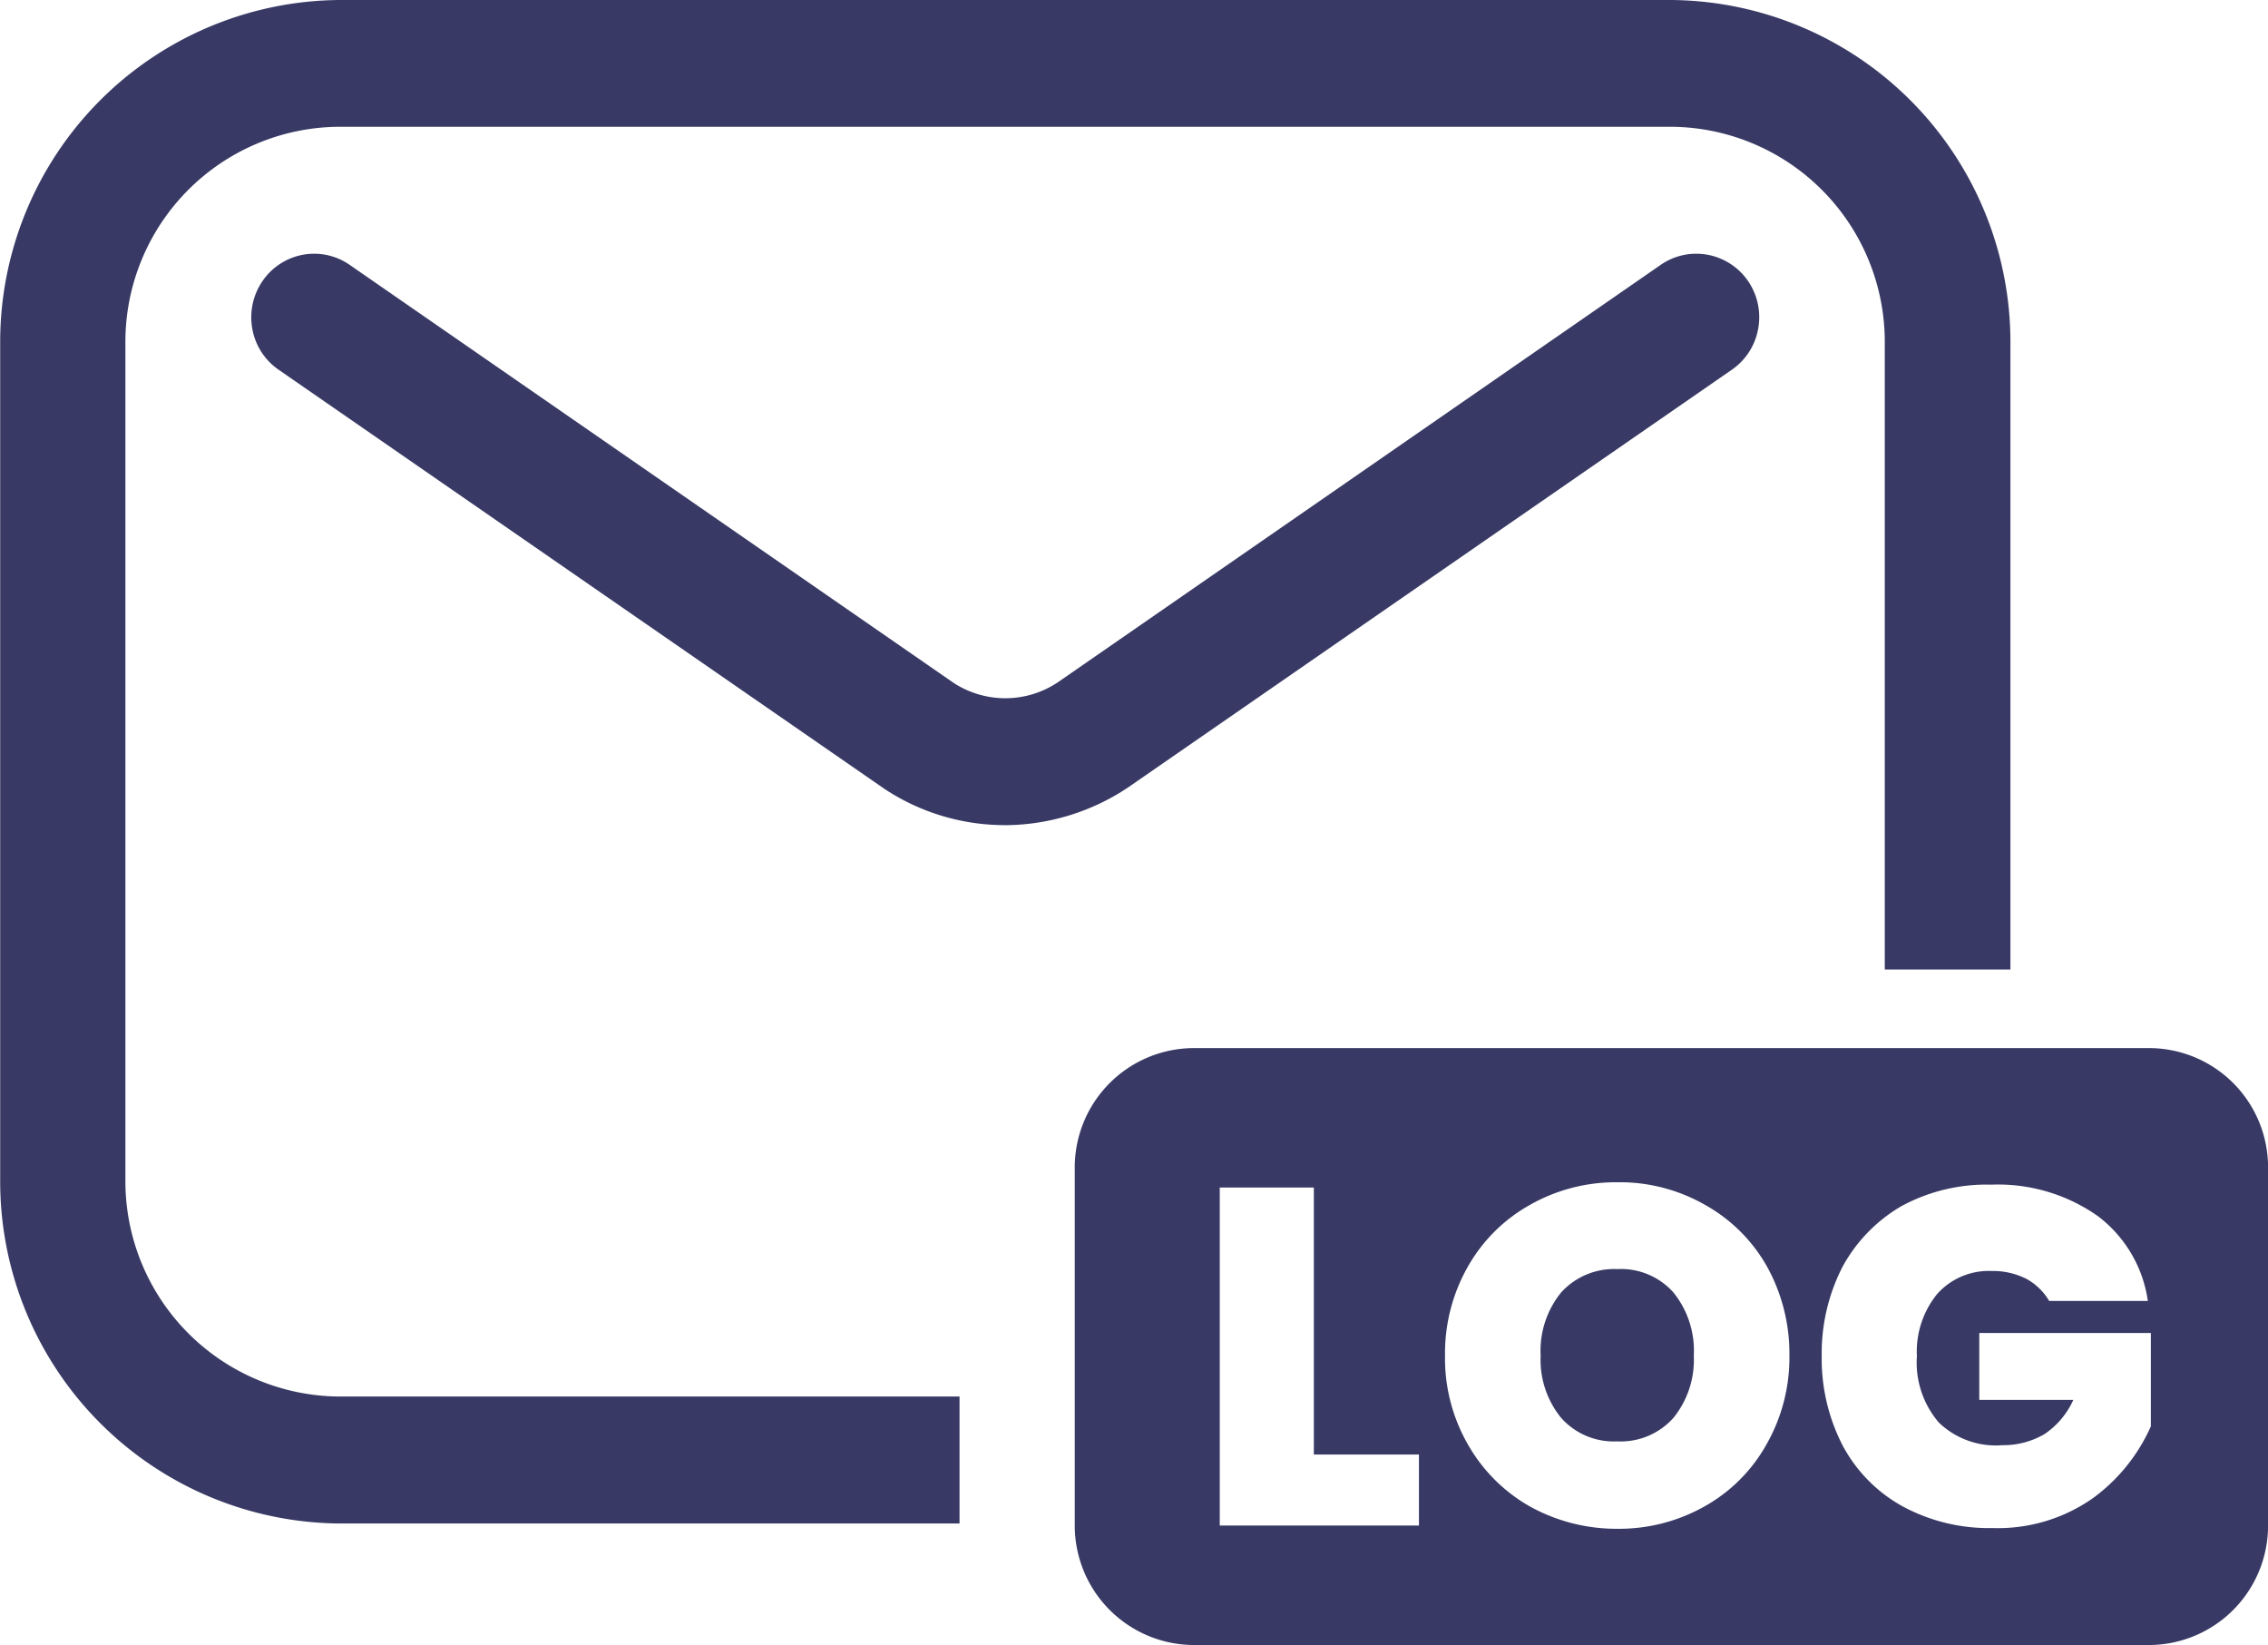 <svg xmlns="http://www.w3.org/2000/svg" width="36.788" height="26.679" viewBox="0 0 36.788 26.679">
  <g id="Group_117171" data-name="Group 117171" transform="translate(-270.999 -3183.001)">
    <g id="Group_117170" data-name="Group 117170" transform="translate(117.786 58.68)">
      <g id="Group_117169" data-name="Group 117169" transform="translate(151 3113.954)">
        <path id="Path_183158" data-name="Path 183158" d="M-11605.571,2513.68h-15.494a1.938,1.938,0,0,1-1.931-1.938v-5.81a1.936,1.936,0,0,1,1.931-1.933h15.494a1.933,1.933,0,0,1,1.931,1.933v5.81A1.936,1.936,0,0,1-11605.571,2513.68Zm-8.627-7.505a2.817,2.817,0,0,0-1.406.362,2.631,2.631,0,0,0-1.012,1,2.842,2.842,0,0,0-.374,1.451,2.8,2.8,0,0,0,.374,1.444,2.668,2.668,0,0,0,1.012,1.006,2.9,2.9,0,0,0,1.406.357,2.824,2.824,0,0,0,1.406-.357,2.6,2.6,0,0,0,1.013-1.006,2.843,2.843,0,0,0,.375-1.444,2.917,2.917,0,0,0-.366-1.451,2.612,2.612,0,0,0-1.011-1A2.78,2.78,0,0,0-11614.2,2506.175Zm6.066.039a2.888,2.888,0,0,0-1.458.35,2.546,2.546,0,0,0-.953.983,3.074,3.074,0,0,0-.337,1.447,3.071,3.071,0,0,0,.337,1.445,2.432,2.432,0,0,0,.966.987,2.94,2.94,0,0,0,1.467.357,2.682,2.682,0,0,0,1.631-.486,2.9,2.9,0,0,0,.938-1.164v-1.513h-2.783v1.085h1.525a1.323,1.323,0,0,1-.467.554,1.318,1.318,0,0,1-.685.18,1.33,1.33,0,0,1-1.029-.367,1.494,1.494,0,0,1-.356-1.078,1.478,1.478,0,0,1,.328-1.006,1.12,1.12,0,0,1,.886-.374,1.2,1.2,0,0,1,.567.13.975.975,0,0,1,.365.356h1.6a2.093,2.093,0,0,0-.812-1.377A2.812,2.812,0,0,0-11608.132,2506.214Zm-12.512.046v5.482h3.231v-1.152h-1.705v-4.33Zm6.445,4.117a1.141,1.141,0,0,1-.906-.379,1.487,1.487,0,0,1-.334-1.01,1.5,1.5,0,0,1,.334-1.028,1.16,1.16,0,0,1,.906-.377,1.141,1.141,0,0,1,.912.377,1.5,1.5,0,0,1,.332,1.028,1.49,1.49,0,0,1-.332,1.01A1.144,1.144,0,0,1-11614.2,2510.377Z" transform="translate(11642.642 -2476.634)" fill="#383a65"/>
      </g>
    </g>
    <path id="Subtraction_19" data-name="Subtraction 19" d="M-11607.433,2528.709h-10.065a5.548,5.548,0,0,1-5.5-5.559v-13.593a5.546,5.546,0,0,1,5.5-5.556h21.607a5.547,5.547,0,0,1,5.5,5.556v10.168h-2.038v-10.168a3.489,3.489,0,0,0-3.466-3.5h-21.607a3.488,3.488,0,0,0-3.465,3.5v13.593a3.493,3.493,0,0,0,3.465,3.5h10.065v2.058Zm.731-11.326a3.535,3.535,0,0,1-1.957-.591l-9.823-6.795a1.022,1.022,0,0,1-.426-.661,1.037,1.037,0,0,1,.162-.772,1.015,1.015,0,0,1,.841-.448,1.007,1.007,0,0,1,.575.18l9.8,6.782a1.539,1.539,0,0,0,.836.247,1.53,1.53,0,0,0,.855-.261l9.776-6.768a1.009,1.009,0,0,1,.575-.18,1.019,1.019,0,0,1,.844.447,1.036,1.036,0,0,1,.161.772,1.024,1.024,0,0,1-.425.661l-9.8,6.779A3.627,3.627,0,0,1-11606.7,2517.384Z" transform="translate(11894 679)" fill="#383a65"/>
  </g>
</svg>

